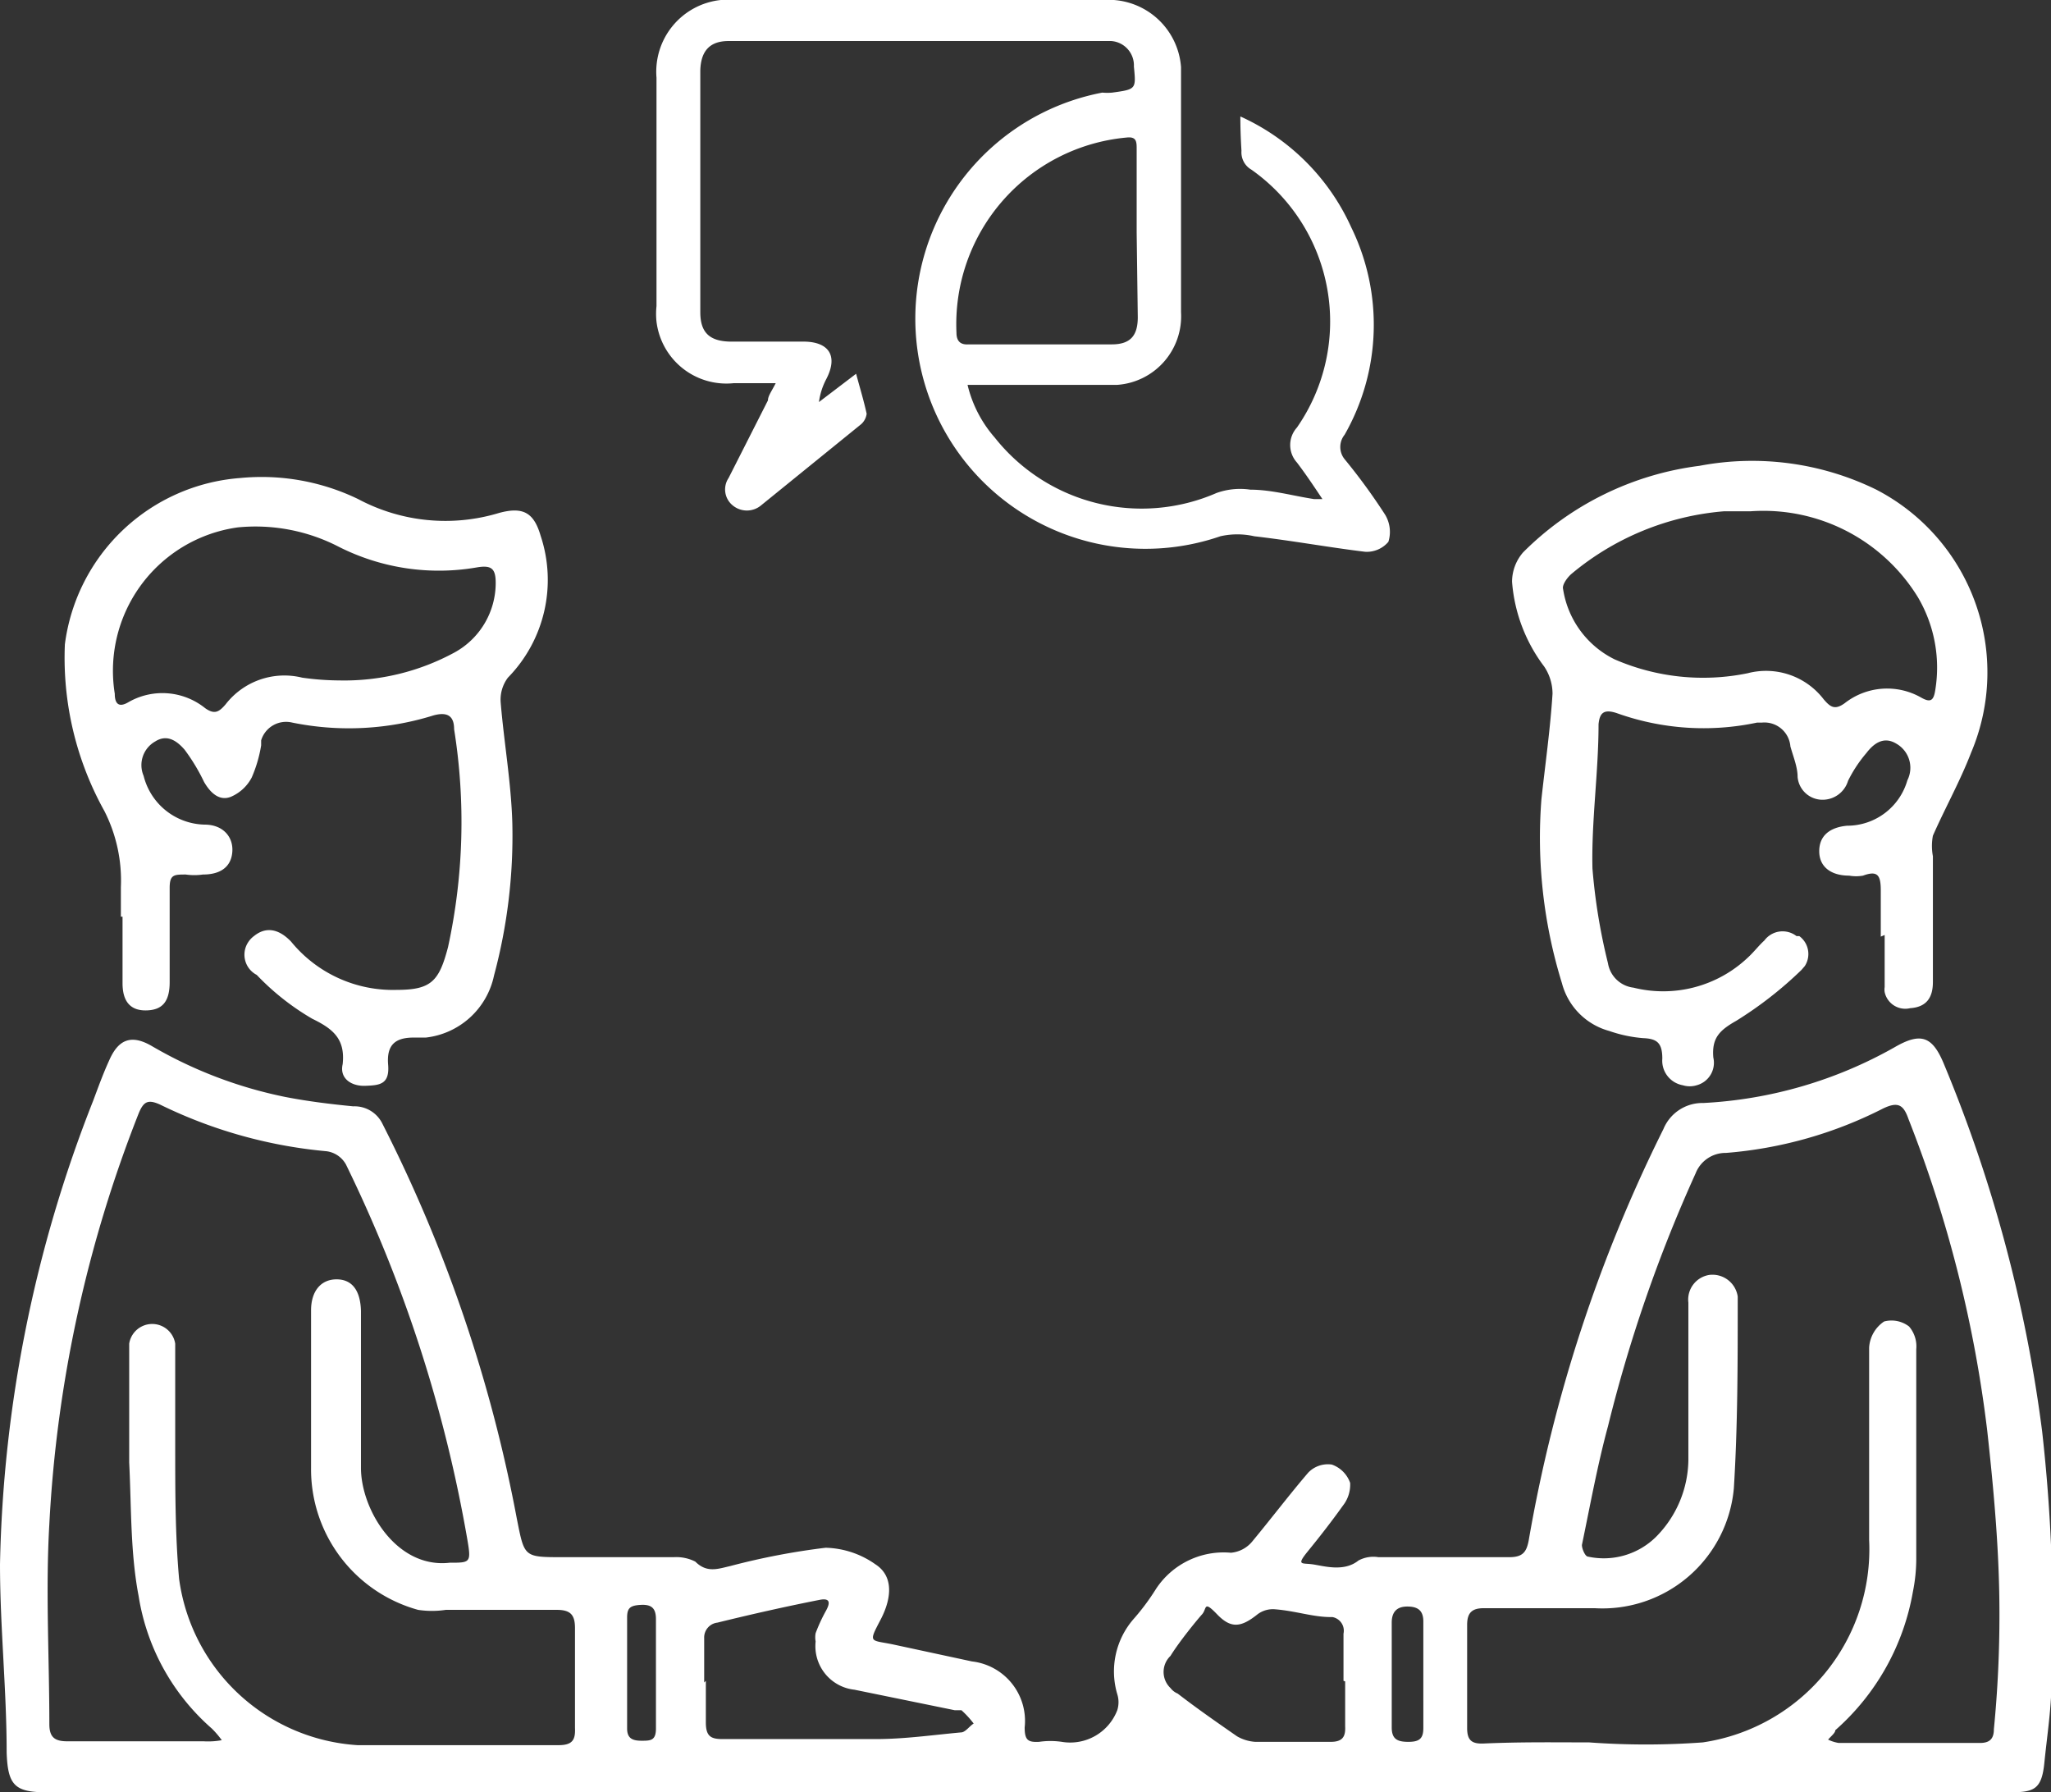 <svg xmlns="http://www.w3.org/2000/svg" viewBox="0 0 36.99 32.32"><rect x="0" y="0" width="36.99" height="32.32" fill="#333333" stroke="none"/><defs><style>.cls-1{fill:#fff;}</style></defs><title>my-meetings-white</title><g id="Layer_2" data-name="Layer 2"><g id="my-meetings-white"><g id="Layer_2-2" data-name="Layer 2"><g id="my-meetings"><path class="cls-1" d="M18.46,32.32H.85c-.58,0-.71-.12-.73-.72,0-1.13-.12-2.26-.12-3.39a24,24,0,0,1,1.68-8.36c.09-.24.18-.49.29-.73.17-.39.41-.47.78-.25a7.88,7.88,0,0,0,2.39.91c.41.08.82.13,1.23.17a.56.56,0,0,1,.53.32,26.45,26.45,0,0,1,2.42,7.11c.14.7.12.7.83.7h2a.76.76,0,0,1,.39.08c.21.21.41.13.63.08a12.72,12.72,0,0,1,1.72-.33,1.62,1.62,0,0,1,.9.3c.31.2.31.58.09,1s-.19.36.21.44l1.44.31a1.08,1.08,0,0,1,.95,1.19v0c0,.23.06.27.26.26a1.41,1.41,0,0,1,.41,0,.91.91,0,0,0,1-.57.48.48,0,0,0,0-.29,1.44,1.44,0,0,1,.29-1.35,4.13,4.13,0,0,0,.41-.55A1.46,1.46,0,0,1,22.2,28a.56.56,0,0,0,.39-.21c.34-.41.65-.82,1-1.23a.49.49,0,0,1,.43-.15.54.54,0,0,1,.33.33.61.61,0,0,1-.13.41c-.2.28-.41.55-.63.82s-.11.21.09.24.56.14.82-.07a.57.57,0,0,1,.36-.06h2.36c.24,0,.31-.09.35-.3A26.87,26.87,0,0,1,30,20.36a.76.76,0,0,1,.72-.47,7.82,7.82,0,0,0,3.44-1c.48-.28.69-.21.9.3a25.72,25.72,0,0,1,1.77,6.62A30.32,30.32,0,0,1,37,30.29c0,.5-.08,1-.13,1.5s-.2.53-.66.53Zm10.2-.9h0a14,14,0,0,0,2.05,0,3.52,3.52,0,0,0,3-3.65V24.3a.61.61,0,0,1,.27-.47.52.52,0,0,1,.45.09.55.55,0,0,1,.13.41v3.78a3,3,0,0,1-.06.59,4.31,4.31,0,0,1-1.4,2.5c0,.05-.08.11-.13.17a.7.7,0,0,0,.19.06h2.55c.18,0,.25-.08.25-.25a20.94,20.94,0,0,0,.1-2.1c0-1.09-.1-2.19-.22-3.28a22.73,22.73,0,0,0-1.42-5.62c-.09-.26-.19-.32-.46-.19a7.54,7.54,0,0,1-2.83.8.58.58,0,0,0-.55.37A26.23,26.23,0,0,0,29,25.72c-.19.7-.32,1.42-.47,2.14,0,.07.06.21.11.21a1.34,1.34,0,0,0,1.23-.36,2,2,0,0,0,.58-1.38V23.49a.45.45,0,0,1,.38-.5.46.46,0,0,1,.51.39v.07c0,1.13,0,2.27-.07,3.39A2.38,2.38,0,0,1,28.76,29h-2c-.21,0-.3.08-.3.3v1.86c0,.22.08.29.3.28C27.44,31.41,28.05,31.42,28.66,31.42ZM2.33,26.37h0V24.23a.42.42,0,0,1,.83,0v1.86c0,.79,0,1.6.07,2.38a3.47,3.47,0,0,0,3.22,3h3.62c.25,0,.31-.09.3-.31v-1.8c0-.24-.08-.33-.33-.33h-2a1.67,1.67,0,0,1-.5,0,2.63,2.63,0,0,1-1.93-2.56c0-.95,0-1.89,0-2.84,0-.35.18-.56.46-.56s.43.2.44.57v2.83c0,.75.64,1.82,1.6,1.71.37,0,.39,0,.32-.41A25.15,25.15,0,0,0,6.24,21a.47.47,0,0,0-.35-.24,8.57,8.57,0,0,1-3-.84c-.22-.1-.3-.06-.39.16a23.47,23.47,0,0,0-1.61,7.4c-.07,1.2,0,2.41,0,3.61,0,.23.09.31.32.31H3.67A1.36,1.36,0,0,0,4,31.38a1.68,1.68,0,0,0-.18-.21,4,4,0,0,1-1.32-2.39C2.35,28,2.37,27.17,2.33,26.37Zm10.4,3.94v.75c0,.25.09.3.3.3h2.76c.52,0,1-.07,1.54-.12.08,0,.15-.11.23-.16a1.7,1.7,0,0,0-.22-.24s-.08,0-.12,0l-1.81-.37a.79.79,0,0,1-.7-.87.4.4,0,0,1,0-.15,3,3,0,0,1,.19-.41c.07-.13.08-.23-.12-.19-.61.12-1.23.26-1.84.41a.27.27,0,0,0-.24.28v.8Zm11.5,0v-.85a.25.25,0,0,0-.2-.3H24c-.32,0-.63-.11-1-.14a.46.46,0,0,0-.32.09c-.3.24-.48.26-.73,0s-.18-.1-.27,0-.41.49-.57.75a.4.4,0,0,0,0,.58.32.32,0,0,0,.13.1c.35.27.71.52,1.07.77a.75.75,0,0,0,.33.1H24c.21,0,.27-.09.26-.28v-.81Zm.87-.11v.95c0,.21.1.26.3.26s.27-.06.27-.25V29.24c0-.2-.1-.27-.29-.27s-.28.1-.28.29Zm-13.27,0v-1c0-.19-.07-.27-.27-.26s-.25.06-.25.23v2c0,.18.1.22.26.22s.26,0,.26-.22v-1Z"/><path class="cls-1" d="M2.18,16.53V16a2.76,2.76,0,0,0-.3-1.38,5.68,5.68,0,0,1-.71-3,3.45,3.45,0,0,1,3.16-3A4,4,0,0,1,6.46,9,3.34,3.34,0,0,0,9,9.25c.44-.12.63,0,.75.41a2.52,2.52,0,0,1-.59,2.56.66.66,0,0,0-.13.45c.06.72.19,1.45.21,2.18a9.71,9.71,0,0,1-.33,2.74,1.42,1.42,0,0,1-1.23,1.12l-.22,0c-.33,0-.49.13-.46.49s-.16.37-.41.38-.47-.13-.41-.39c.05-.46-.18-.64-.55-.82a4.52,4.52,0,0,1-1-.79A.41.41,0,0,1,4.47,17a.43.43,0,0,1,.11-.12c.21-.17.44-.14.67.1a2.37,2.37,0,0,0,1.91.87c.62,0,.76-.16.92-.77a10.6,10.6,0,0,0,.11-3.93c0-.23-.11-.32-.37-.25a5.12,5.12,0,0,1-2.55.13.47.47,0,0,0-.56.32s0,.06,0,.09a2.41,2.41,0,0,1-.17.58.76.76,0,0,1-.38.35c-.21.08-.37-.08-.48-.27a3.44,3.44,0,0,0-.35-.58c-.13-.15-.31-.29-.53-.15a.49.49,0,0,0-.21.62,1.16,1.16,0,0,0,1.1.88c.33,0,.52.22.5.49s-.21.41-.53.41a1.1,1.1,0,0,1-.31,0c-.21,0-.29,0-.29.24v1.7c0,.35-.13.5-.41.51s-.44-.14-.44-.49,0-.8,0-1.2Zm3.94-4.26a4.17,4.17,0,0,0,2.07-.5,1.43,1.43,0,0,0,.75-1.26c0-.26-.08-.32-.33-.28a4,4,0,0,1-2.5-.37,3.27,3.27,0,0,0-1.82-.35,2.61,2.61,0,0,0-2.22,3c0,.15.05.27.25.15a1.23,1.23,0,0,1,1.38.11c.17.12.25.07.37-.07a1.34,1.34,0,0,1,1.38-.48A4.91,4.91,0,0,0,6.12,12.27Z"/><path class="cls-1" d="M33.92,16.89v-.83c0-.27-.05-.37-.32-.27a.72.72,0,0,1-.25,0c-.33,0-.54-.16-.54-.44s.19-.43.5-.46a1.13,1.13,0,0,0,1.09-.82.5.5,0,0,0-.2-.66c-.23-.14-.41,0-.54.17a2.41,2.41,0,0,0-.33.5.48.48,0,0,1-.5.34.45.45,0,0,1-.41-.41c0-.18-.08-.37-.13-.55a.47.47,0,0,0-.51-.43l-.09,0a4.64,4.64,0,0,1-2.53-.17c-.24-.08-.31,0-.33.2,0,.87-.13,1.74-.11,2.6A10.59,10.59,0,0,0,29,17.37a.53.53,0,0,0,.46.44,2.22,2.22,0,0,0,2.06-.54c.11-.1.2-.22.3-.31a.41.41,0,0,1,.58-.08l.05,0a.4.4,0,0,1,.1.54l-.06.07a6.94,6.94,0,0,1-1.18.92c-.3.17-.44.31-.41.66a.42.42,0,0,1-.3.5.43.43,0,0,1-.25,0,.45.45,0,0,1-.37-.48c0-.29-.1-.36-.35-.37a2.45,2.45,0,0,1-.61-.13,1.21,1.21,0,0,1-.85-.86,8.87,8.87,0,0,1-.37-3.32c.07-.64.16-1.27.2-1.9a.88.88,0,0,0-.15-.49,2.9,2.9,0,0,1-.58-1.53.81.81,0,0,1,.2-.53,5.46,5.46,0,0,1,3.18-1.56,5.09,5.09,0,0,1,3.19.43,3.71,3.71,0,0,1,1.71,4.74c-.2.52-.47,1-.69,1.5a1,1,0,0,0,0,.37v2.27c0,.26-.1.45-.41.47a.38.38,0,0,1-.46-.29.28.28,0,0,1,0-.09v-.94ZM31.57,9.22c-.13,0-.3,0-.48,0a4.91,4.91,0,0,0-2.75,1.13c-.08.07-.17.2-.15.27a1.7,1.7,0,0,0,.93,1.27,4,4,0,0,0,2.4.25,1.31,1.31,0,0,1,1.37.47c.12.14.2.2.38.07a1.24,1.24,0,0,1,1.38-.1c.16.09.22.06.25-.12a2.5,2.5,0,0,0-.31-1.69A3.27,3.27,0,0,0,31.57,9.22Z"/><path class="cls-1" d="M22.37,2.1a4,4,0,0,1,2,2,4,4,0,0,1-.12,3.74.35.35,0,0,0,0,.44,10.78,10.78,0,0,1,.73,1,.6.6,0,0,1,.06.49.51.51,0,0,1-.42.18c-.66-.08-1.31-.2-2-.28a1.38,1.38,0,0,0-.61,0,4.15,4.15,0,1,1-2.13-8,1,1,0,0,0,.18,0c.43-.06.43-.06.39-.47a.44.44,0,0,0-.41-.46H13.14c-.34,0-.5.18-.51.53V5.63c0,.36.16.52.53.53h1.33c.44,0,.64.24.41.68a1.23,1.23,0,0,0-.13.41l.67-.51c.07.26.14.49.19.72a.3.3,0,0,1-.1.19l-1.8,1.46a.4.4,0,0,1-.52,0,.37.37,0,0,1-.07-.49l.71-1.4c0-.08.07-.17.14-.31h-.76a1.27,1.27,0,0,1-1.39-1.11,1.31,1.31,0,0,1,0-.28V1.4A1.3,1.3,0,0,1,13,0h.2q3.36,0,6.7,0A1.31,1.31,0,0,1,21.3,1.21V5.63a1.24,1.24,0,0,1-1.15,1.31h-2.7a2.22,2.22,0,0,0,.49.95,3.38,3.38,0,0,0,4,1,1.26,1.26,0,0,1,.61-.06c.38,0,.76.11,1.15.17l.15,0c-.16-.24-.3-.45-.46-.66a.47.47,0,0,1,0-.63,3.35,3.35,0,0,0-.82-4.65.36.36,0,0,1-.18-.34C22.38,2.55,22.37,2.36,22.37,2.1ZM20.5,4.2h0V2.69c0-.13,0-.23-.18-.21A3.38,3.38,0,0,0,17.25,6c0,.16.08.22.22.21h2.58c.34,0,.47-.16.47-.49Z"/></g></g></g></g></svg>